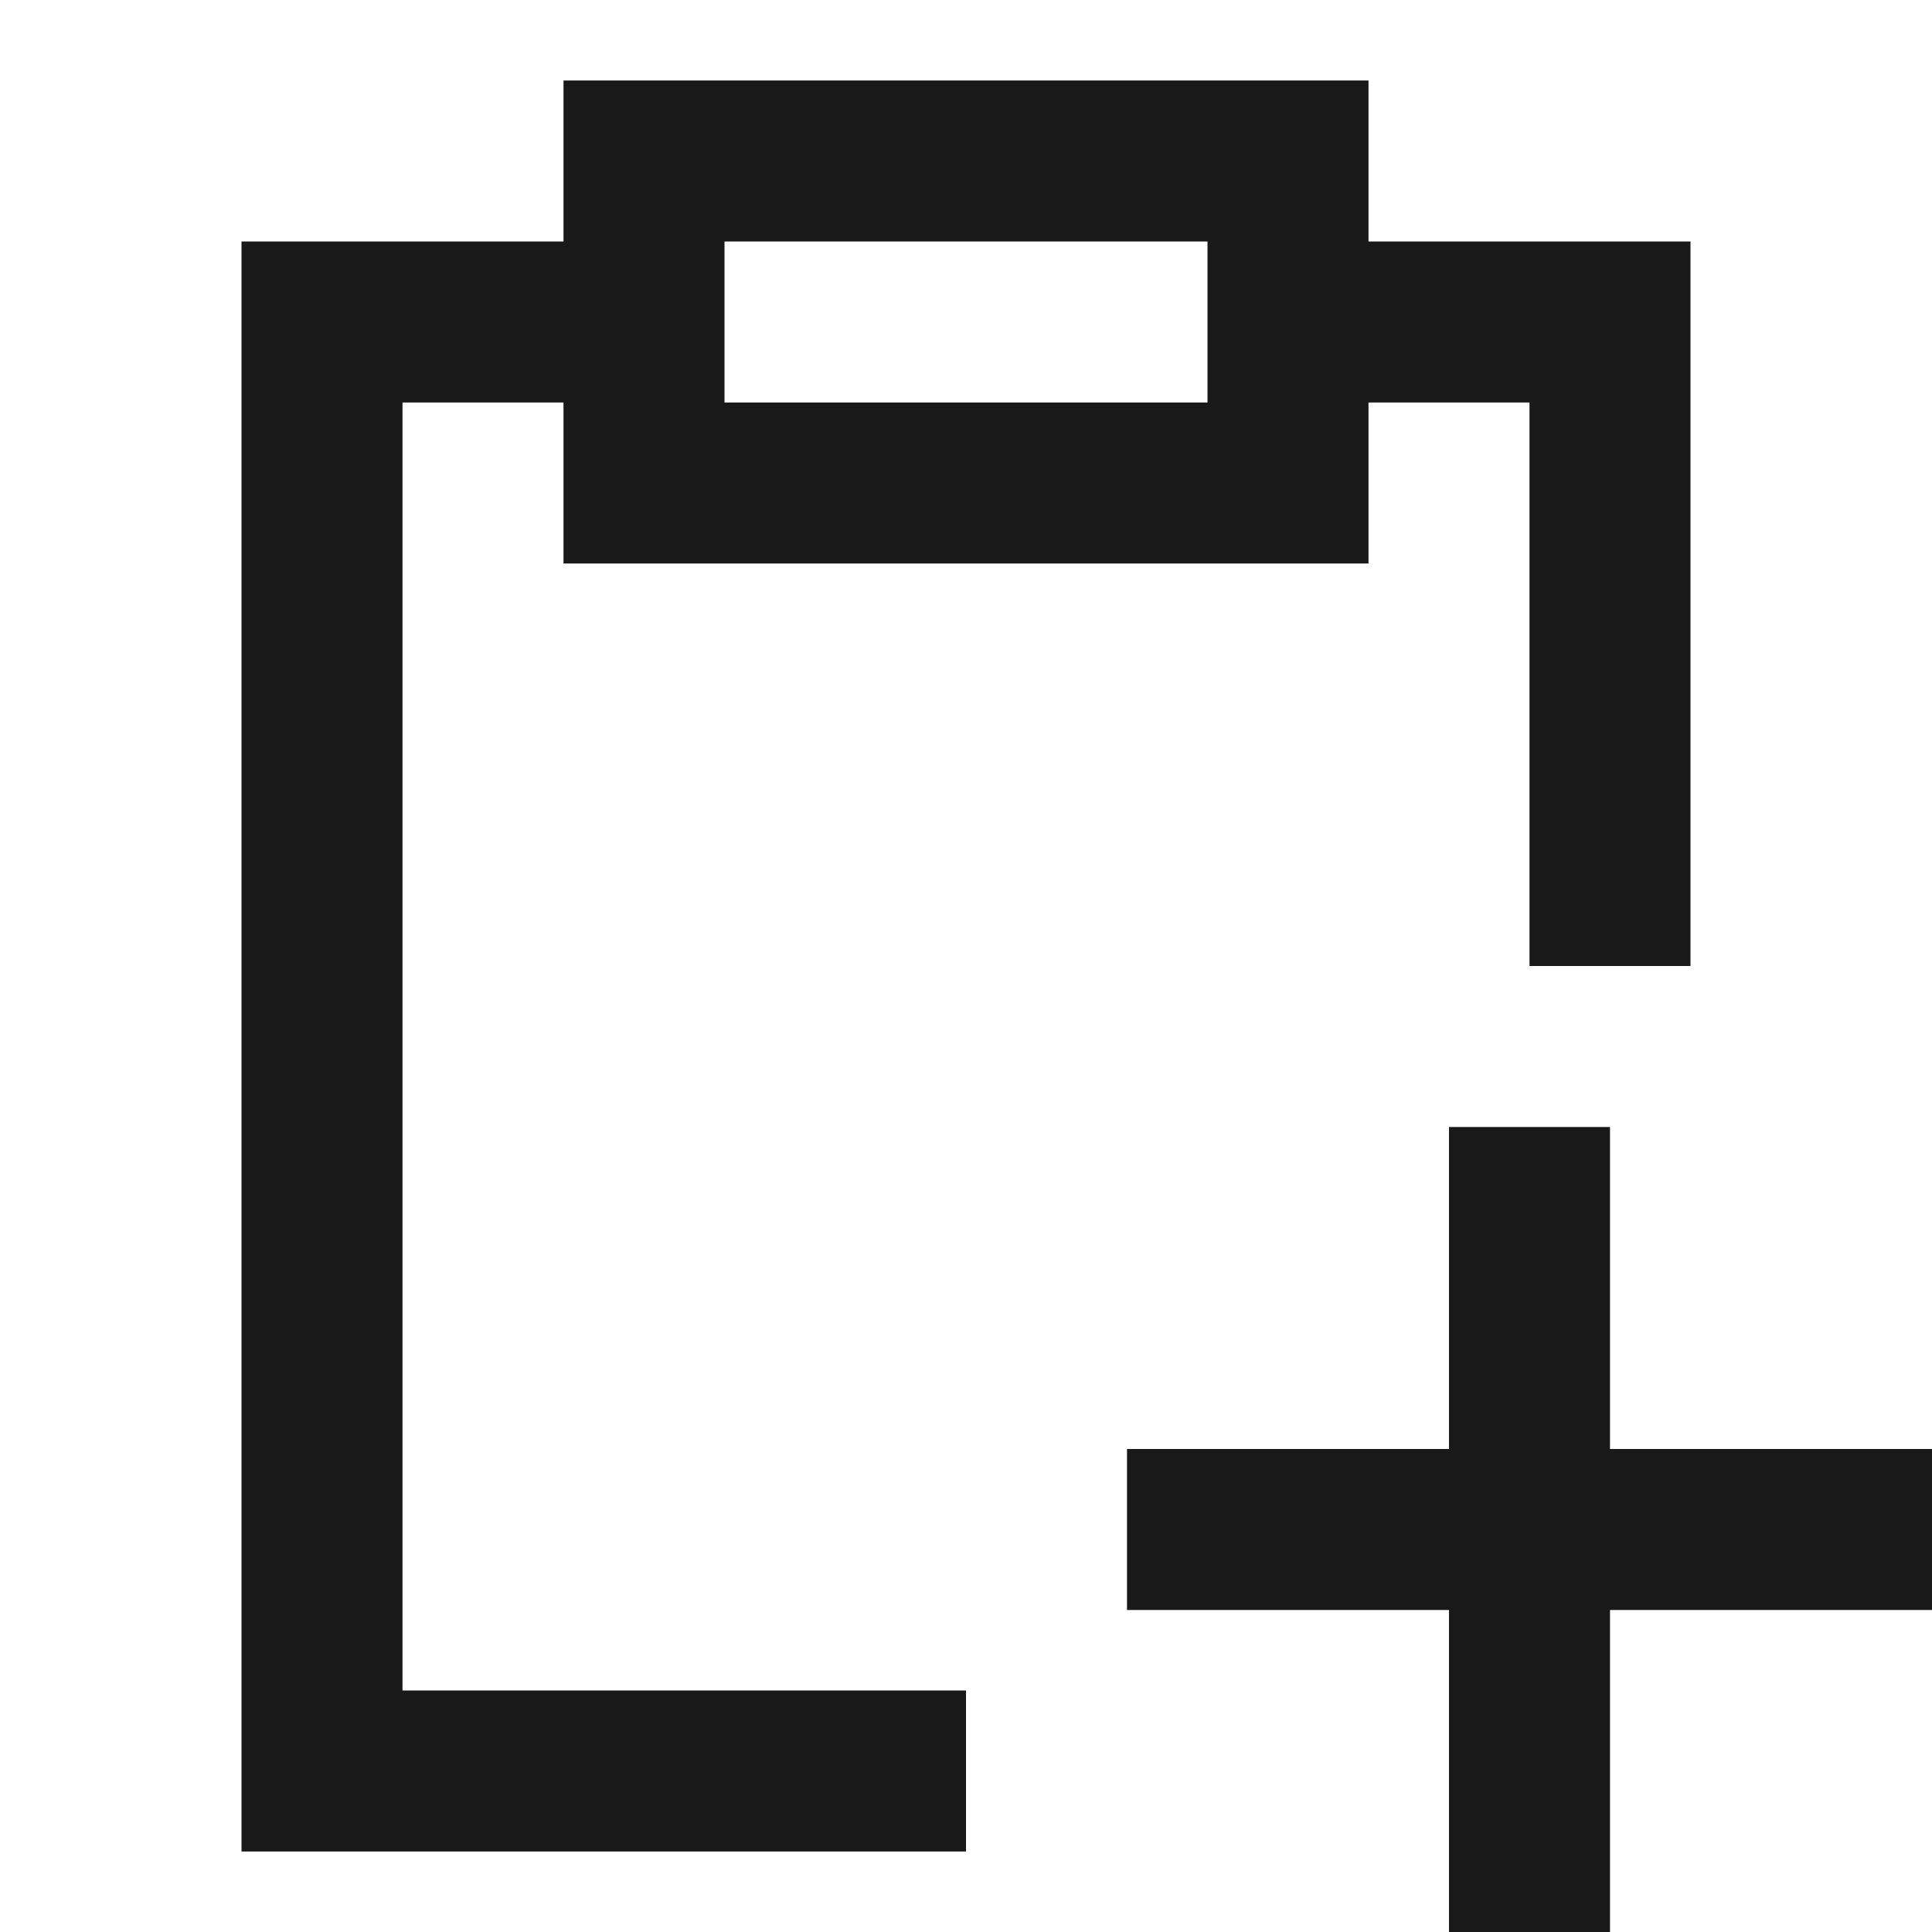 <svg width="24" height="24" viewBox="0 0 24 24" fill="none" xmlns="http://www.w3.org/2000/svg">
<path d="M7 1H17V3H21V12H19V5H17V7H7V5H5V21H12V23H3V3H7V1ZM9 5H15V3H9V5ZM20 14V18H24V20H20V24H18V20H14V18H18V14H20Z" fill="black" fill-opacity="0.9" style="fill:black;fill-opacity:0.9;"/>
</svg>
